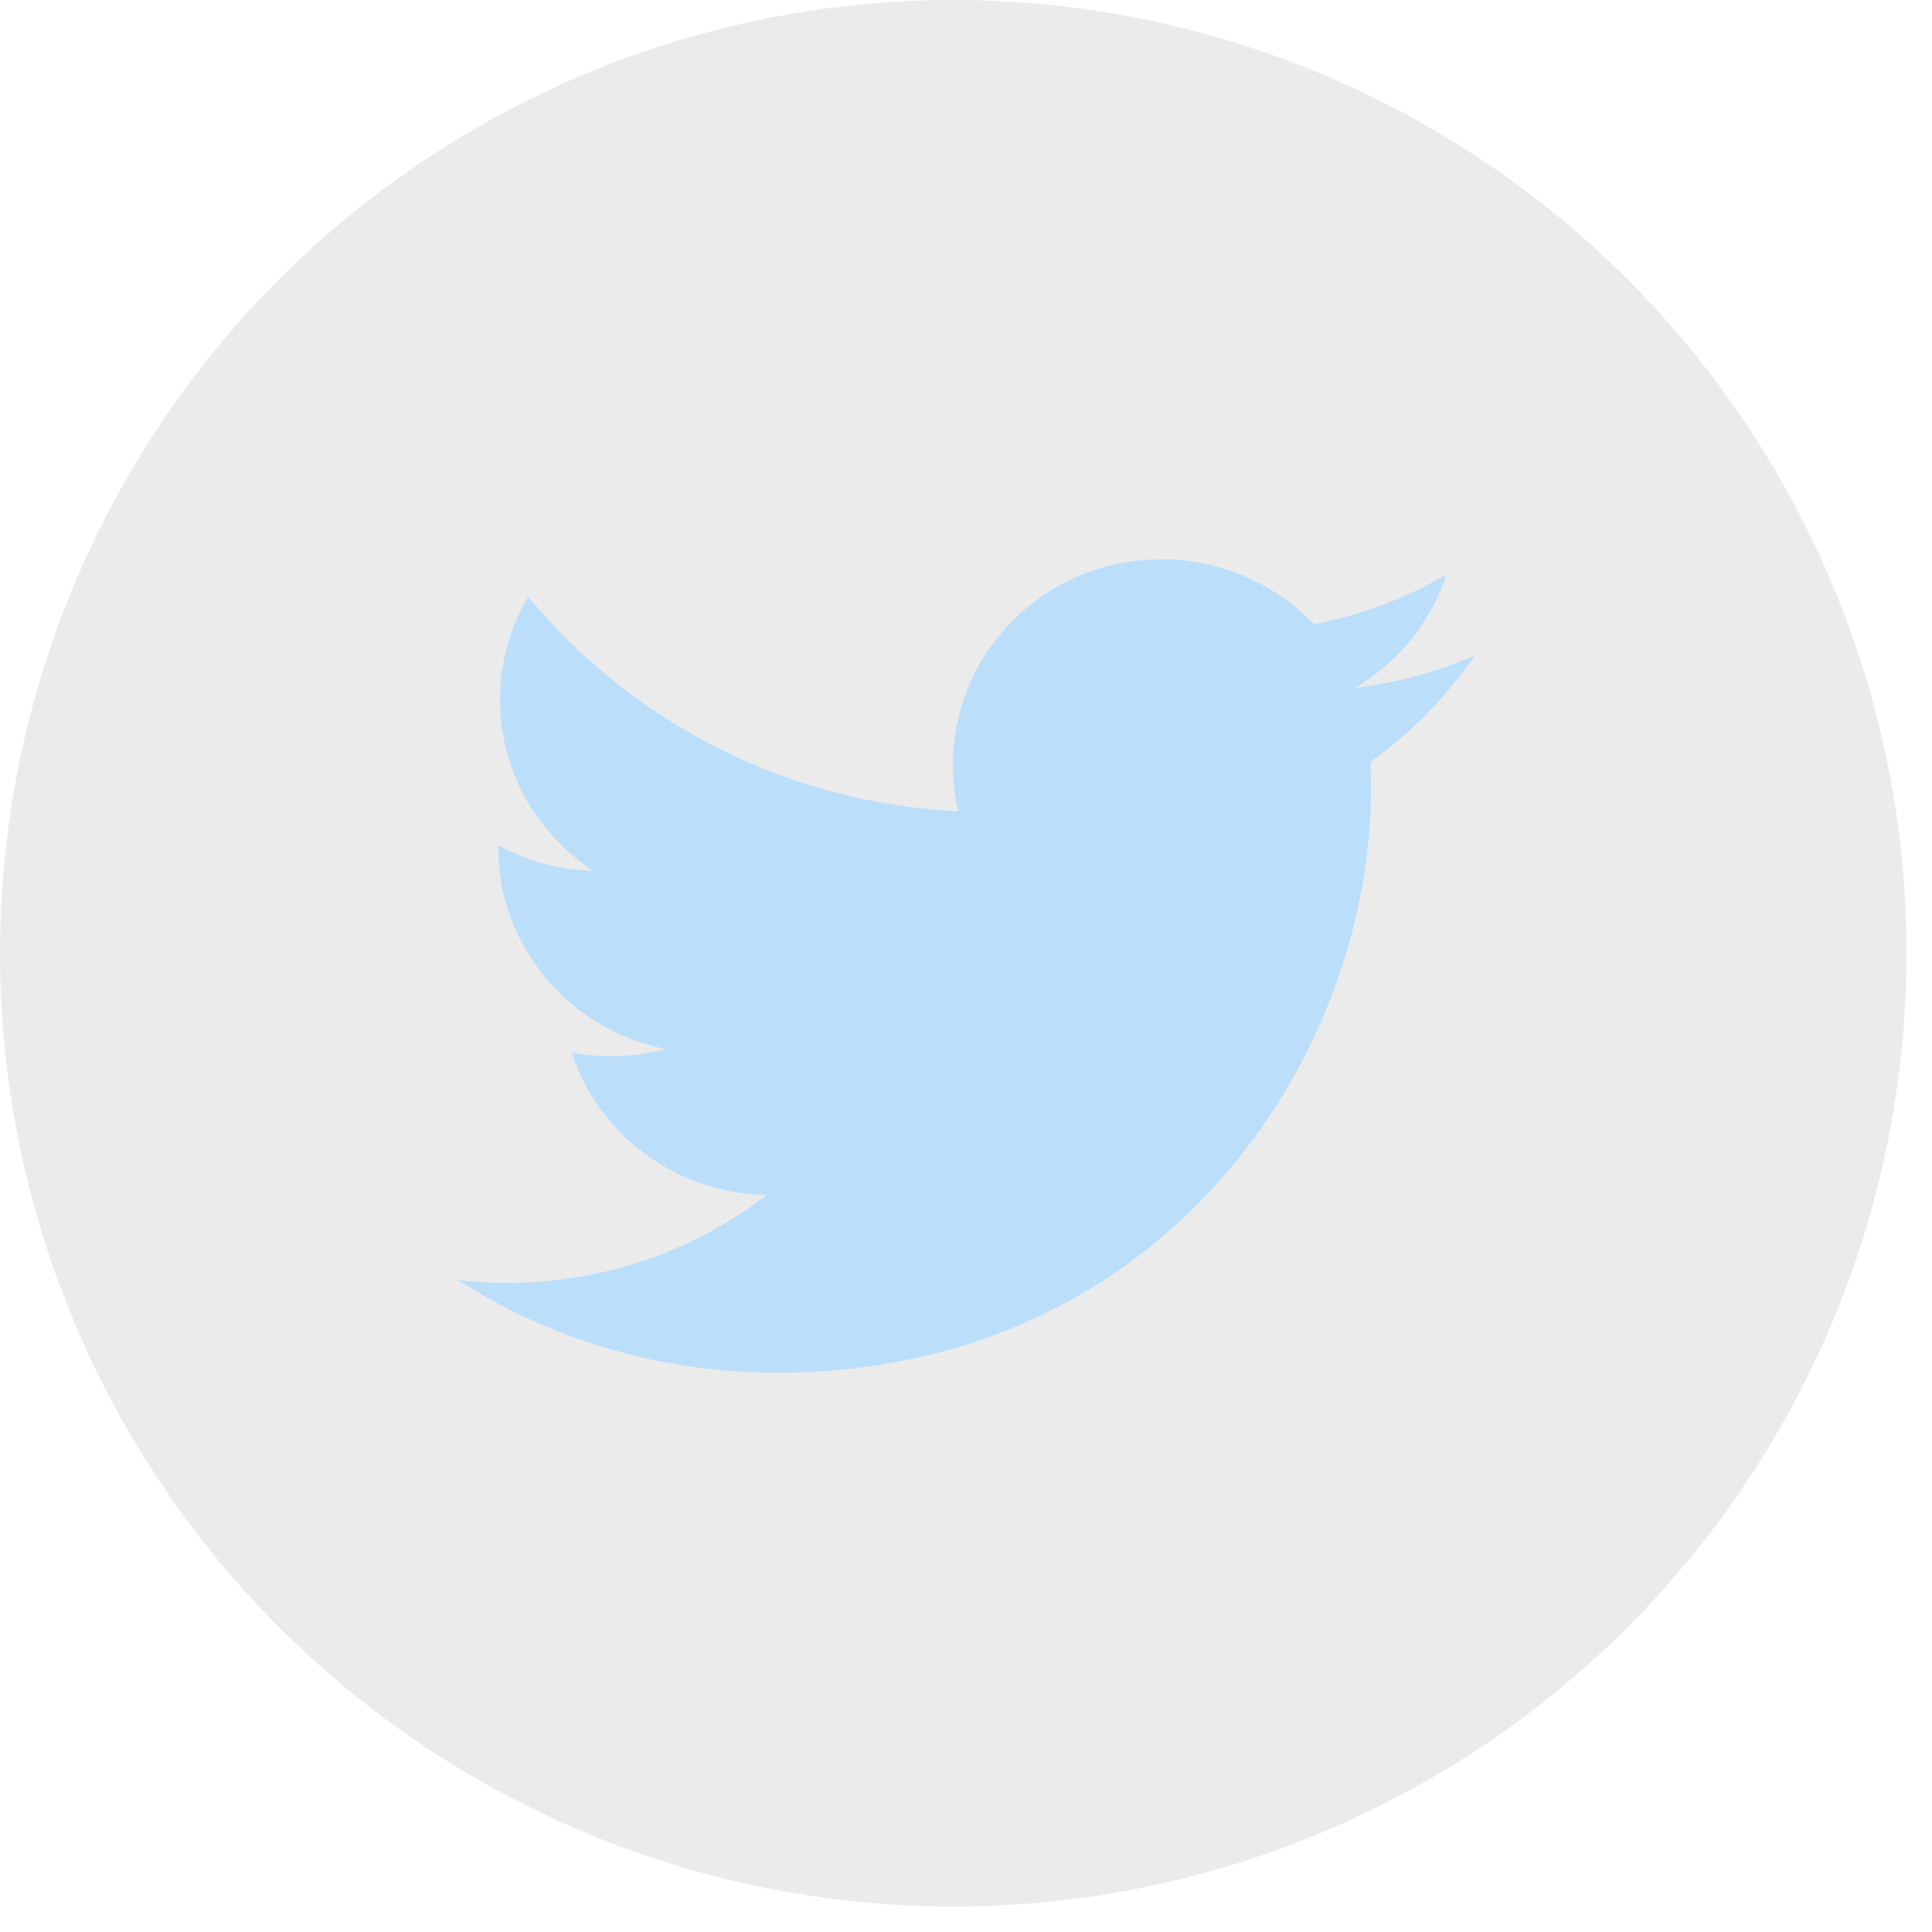 <svg width="38" height="38" viewBox="0 0 38 38" fill="none" xmlns="http://www.w3.org/2000/svg">
<circle cx="18.75" cy="18.75" r="18.75" fill="black" fill-opacity="0.08"/>
<path fill-rule="evenodd" clip-rule="evenodd" d="M29 12.896C28.263 13.217 27.474 13.433 26.644 13.533C27.491 13.033 28.144 12.242 28.449 11.3C27.657 11.762 26.779 12.1 25.843 12.279C25.092 11.492 24.024 11 22.846 11C20.579 11 18.744 12.808 18.744 15.037C18.744 15.354 18.777 15.662 18.849 15.958C15.438 15.792 12.412 14.183 10.39 11.738C10.038 12.333 9.835 13.029 9.835 13.767C9.835 15.167 10.564 16.404 11.666 17.129C10.988 17.113 10.352 16.929 9.801 16.625C9.801 16.642 9.801 16.658 9.801 16.675C9.801 18.633 11.217 20.262 13.094 20.633C12.751 20.725 12.386 20.775 12.013 20.775C11.751 20.775 11.492 20.75 11.242 20.7C11.763 22.304 13.281 23.471 15.078 23.504C13.675 24.587 11.903 25.233 9.979 25.233C9.648 25.233 9.322 25.212 9 25.175C10.81 26.333 12.967 27 15.281 27C22.838 27 26.966 20.846 26.966 15.508C26.966 15.333 26.961 15.158 26.953 14.988C27.754 14.417 28.449 13.708 29 12.896Z" fill="#BBDEFB"/>
</svg>
